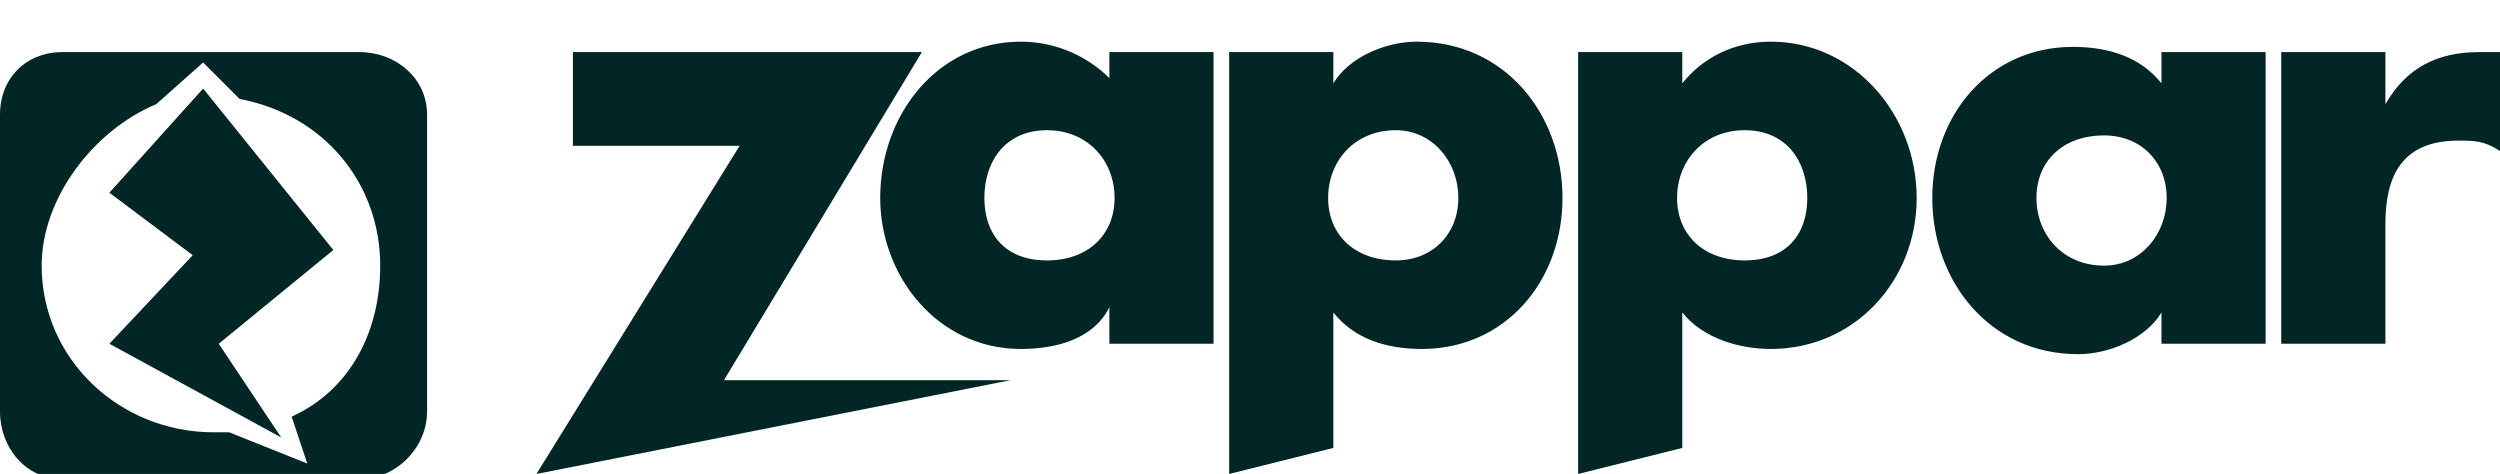 <?xml version="1.0"?>
<svg version="1" fill="#FFF" xmlns="http://www.w3.org/2000/svg" viewBox="0 -10 480 91"><g fill-rule="evenodd" clip-rule="evenodd">
  <path fill="#022626" d="M69 0H12C5 0 0 5 0 12v57c0 7 5 13 12 13h57c7 0 13-6 13-13V12c0-7-6-12-13-12zM56 70l3 9-15-6h-3C23 73 8 59 8 41c0-13 10-26 22-31l9-8 7 7c16 3 27 16 27 32 0 13-6 24-17 29z">
  </path>
  <path fill="#022626" d="M21 27L39 7l25 31-22 18 12 18-33-18 16-17-16-12z"></path>
  </g>
    <path fill="#022626" d="M103 81l39-63h-32V0h67l-38 63h55l-91 18z"></path>
    <path fill="#022626" d="M233 56h-20v-7c-3 6-10 8-17 8-16 0-27-14-27-29 0-16 11-30 27-30 7 0 13 3 17 7V0h20v56zm-44-28c0 7 4 12 12 12s13-5 13-12-5-13-13-13-12 6-12 13zM435 56h-20v-6c-3 5-10 8-16 8-17 0-28-14-28-30s11-29 27-29c7 0 13 2 17 7V0h20v56zm-44-28c0 7 5 13 13 13 7 0 12-6 12-13s-5-12-12-12c-8 0-13 5-13 12zM458 10c4-7 10-10 18-10h4v19c-3-2-5-2-8-2-11 0-14 7-14 16v23h-20V0h20v10zM323 50c4 5 11 7 17 7 16 0 28-13 28-29S356-2 340-2c-7 0-13 3-17 8V0h-20v81l20-5V50zm12-35c8 0 12 6 12 13s-4 12-12 12-13-5-13-12 5-13 13-13zM256 50c4 5 10 7 17 7 16 0 27-13 27-29S289-2 272-2c-6 0-13 3-16 8V0h-20v81l20-5V50zm12-35c7 0 12 6 12 13s-5 12-12 12c-8 0-13-5-13-12s5-13 13-13z">
    </path>
</svg>
